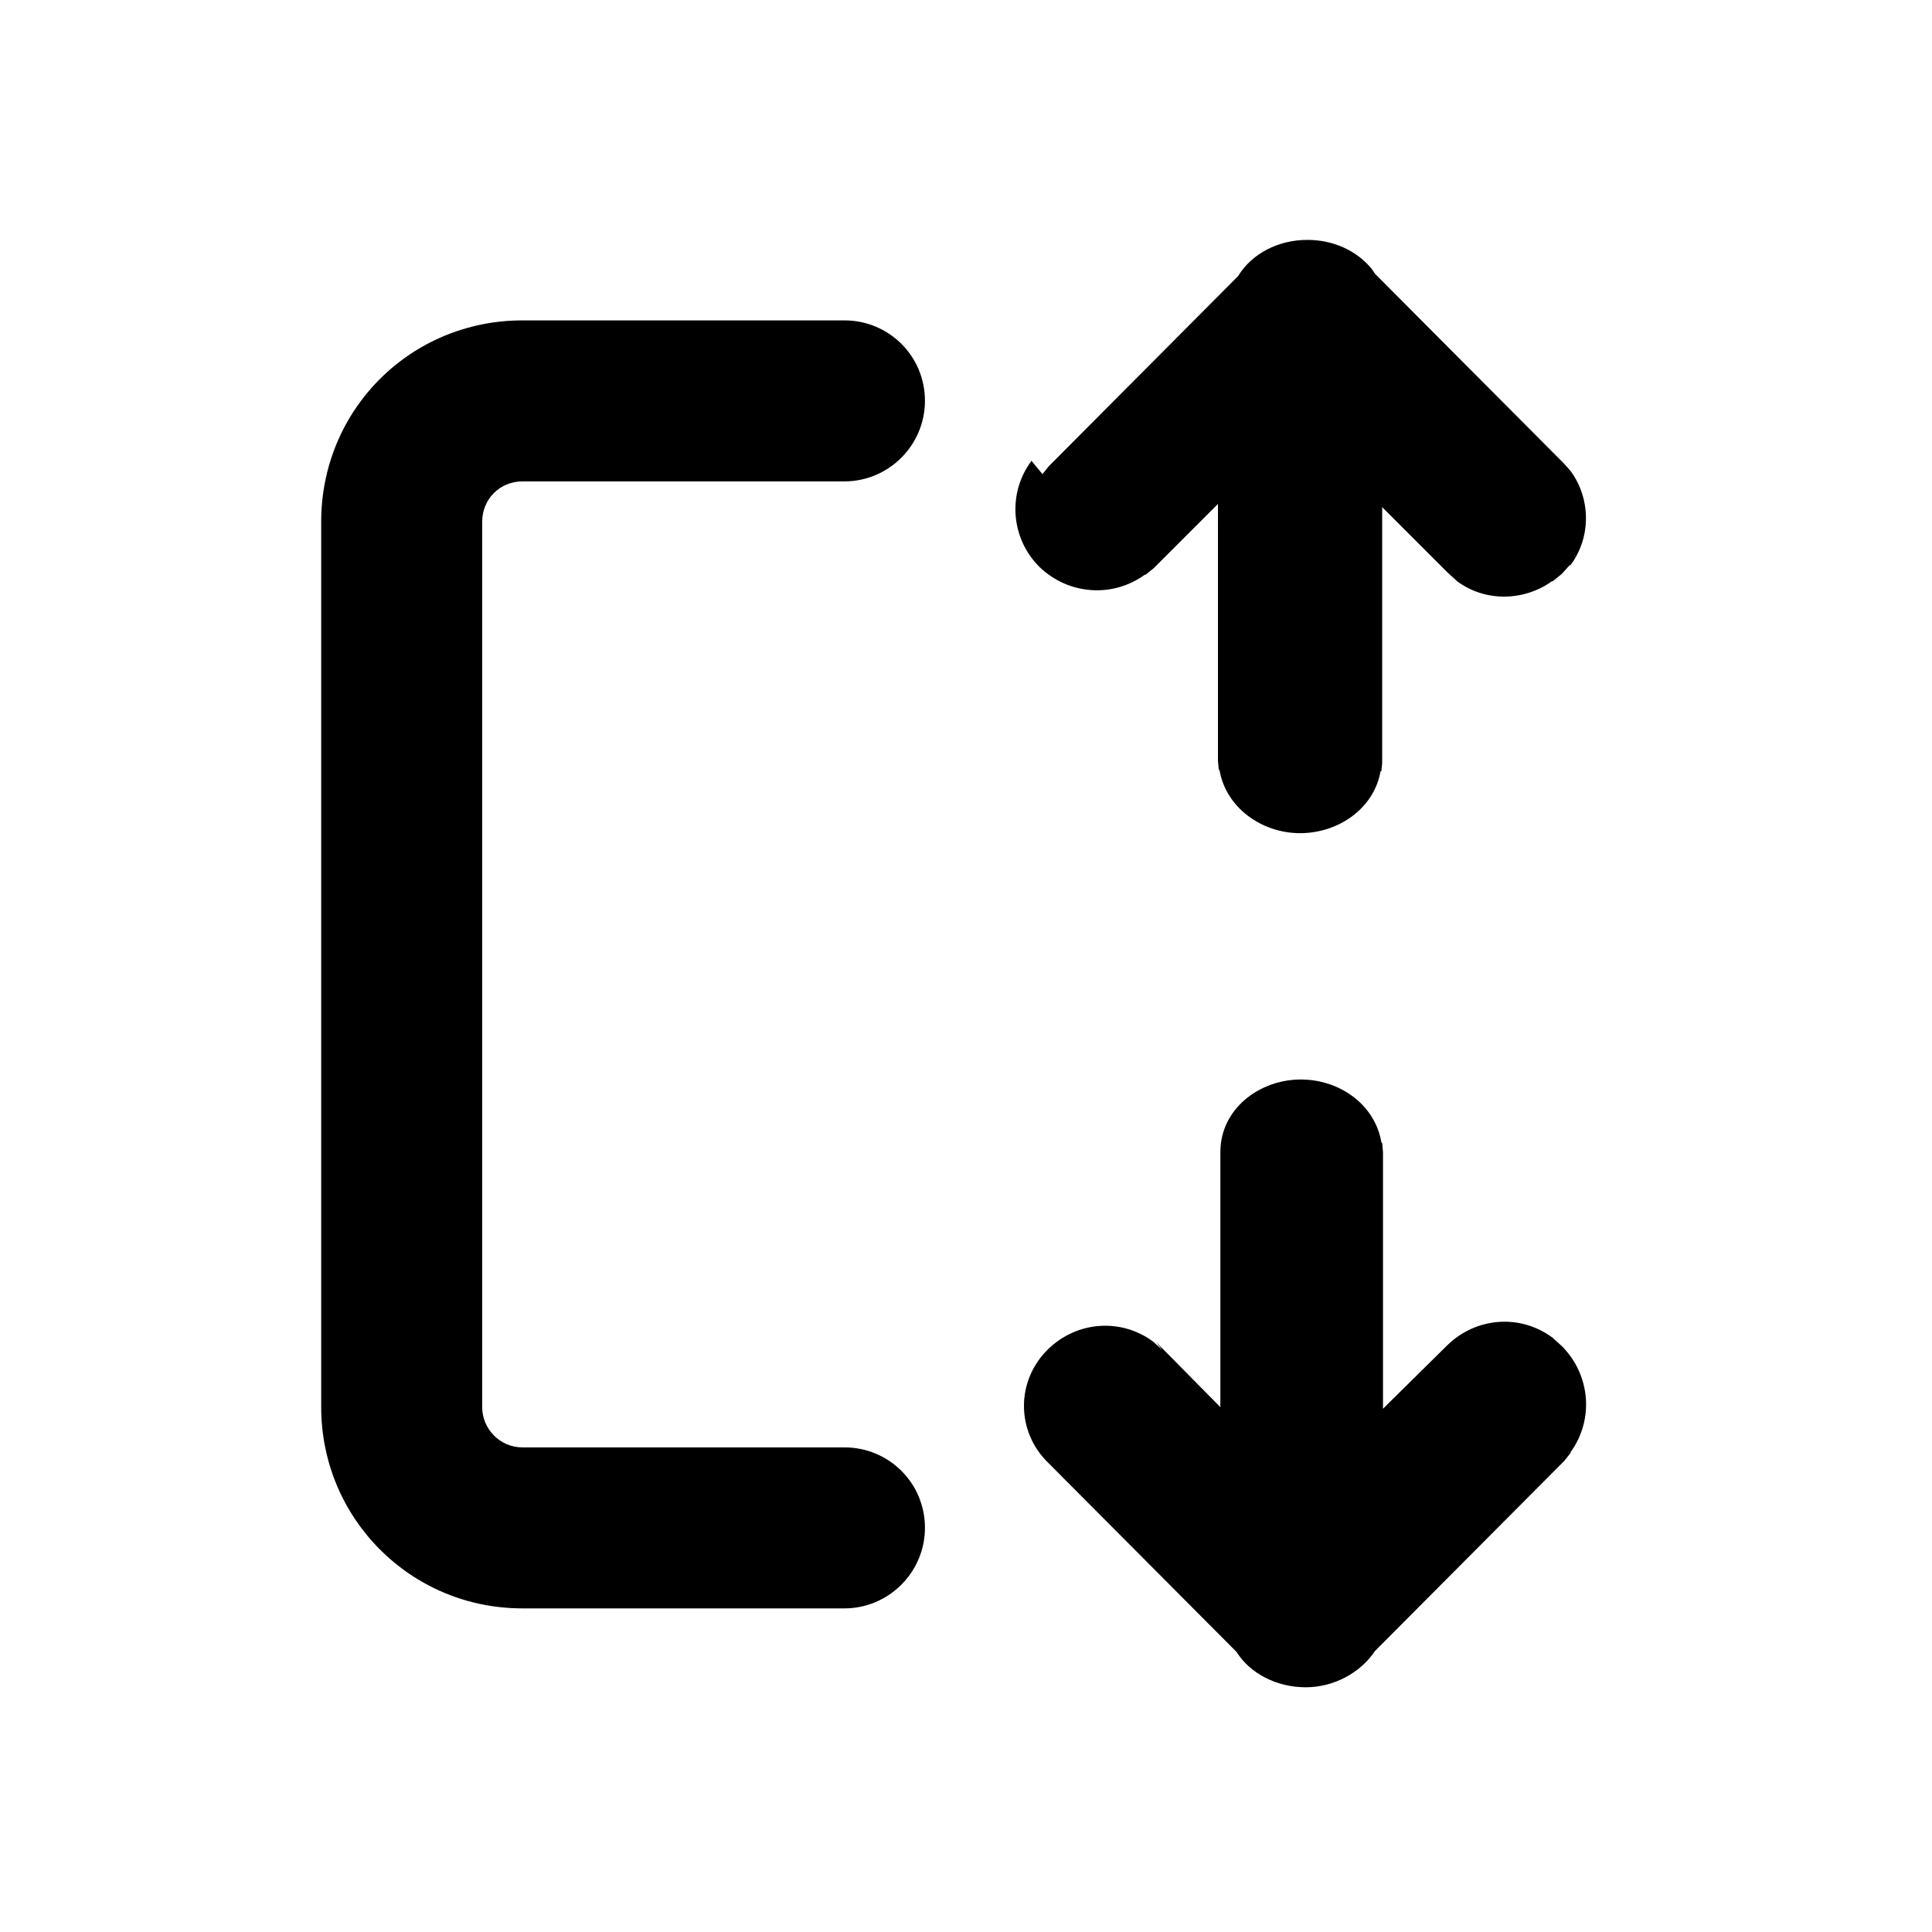 <svg viewBox="0 0 24 24" xmlns="http://www.w3.org/2000/svg"><path fill="currentColor" d="M12.95 5.89l.08-.1 2.35-2.36c.17-.28.5-.45.86-.45 .32 0 .61.13.8.36l0 0 .04.06 2.35 2.36 .08.09 0 0c.25.34.26.82 0 1.17l-.01 0 -.1.11 -.11.09 -.01 0c-.35.25-.83.26-1.18 0l-.01-.01 -.11-.1 -.81-.81v3.18l-.01.1 -.01 0c-.08.46-.52.77-1 .77s-.92-.32-1-.78l-.01-.01 -.01-.11V6.26l-.8.8 -.1.08 -.01 0c-.4.29-.95.25-1.31-.1 -.36-.36-.39-.92-.1-1.31l0-.01Zm-8.96.59c0-1.39 1.11-2.5 2.5-2.5h4c.55 0 1 .44 1 1 0 .55-.45 1-1 1h-4c-.28 0-.5.22-.5.5v11c0 .27.22.5.5.5h4c.55 0 1 .44 1 1 0 .55-.45 1-1 1h-4c-1.39 0-2.5-1.12-2.5-2.5V6.47Zm10.45 10.29l-.1-.09 -.01-.01c-.4-.3-.95-.26-1.31.09 -.4.39-.4 1.02 0 1.41l2.34 2.35c.17.27.5.44.86.44 .35 0 .68-.18.86-.45l2.35-2.36 .08-.1 0-.01c.29-.4.25-.95-.1-1.31l-.01-.01 -.1-.09 -.01-.01c-.4-.3-.95-.26-1.31.09l-.8.79v-3.19l-.01-.11 -.01-.01c-.08-.47-.52-.78-1-.78 -.52 0-1 .37-1 .9v3.17l-.8-.81Z"/></svg>